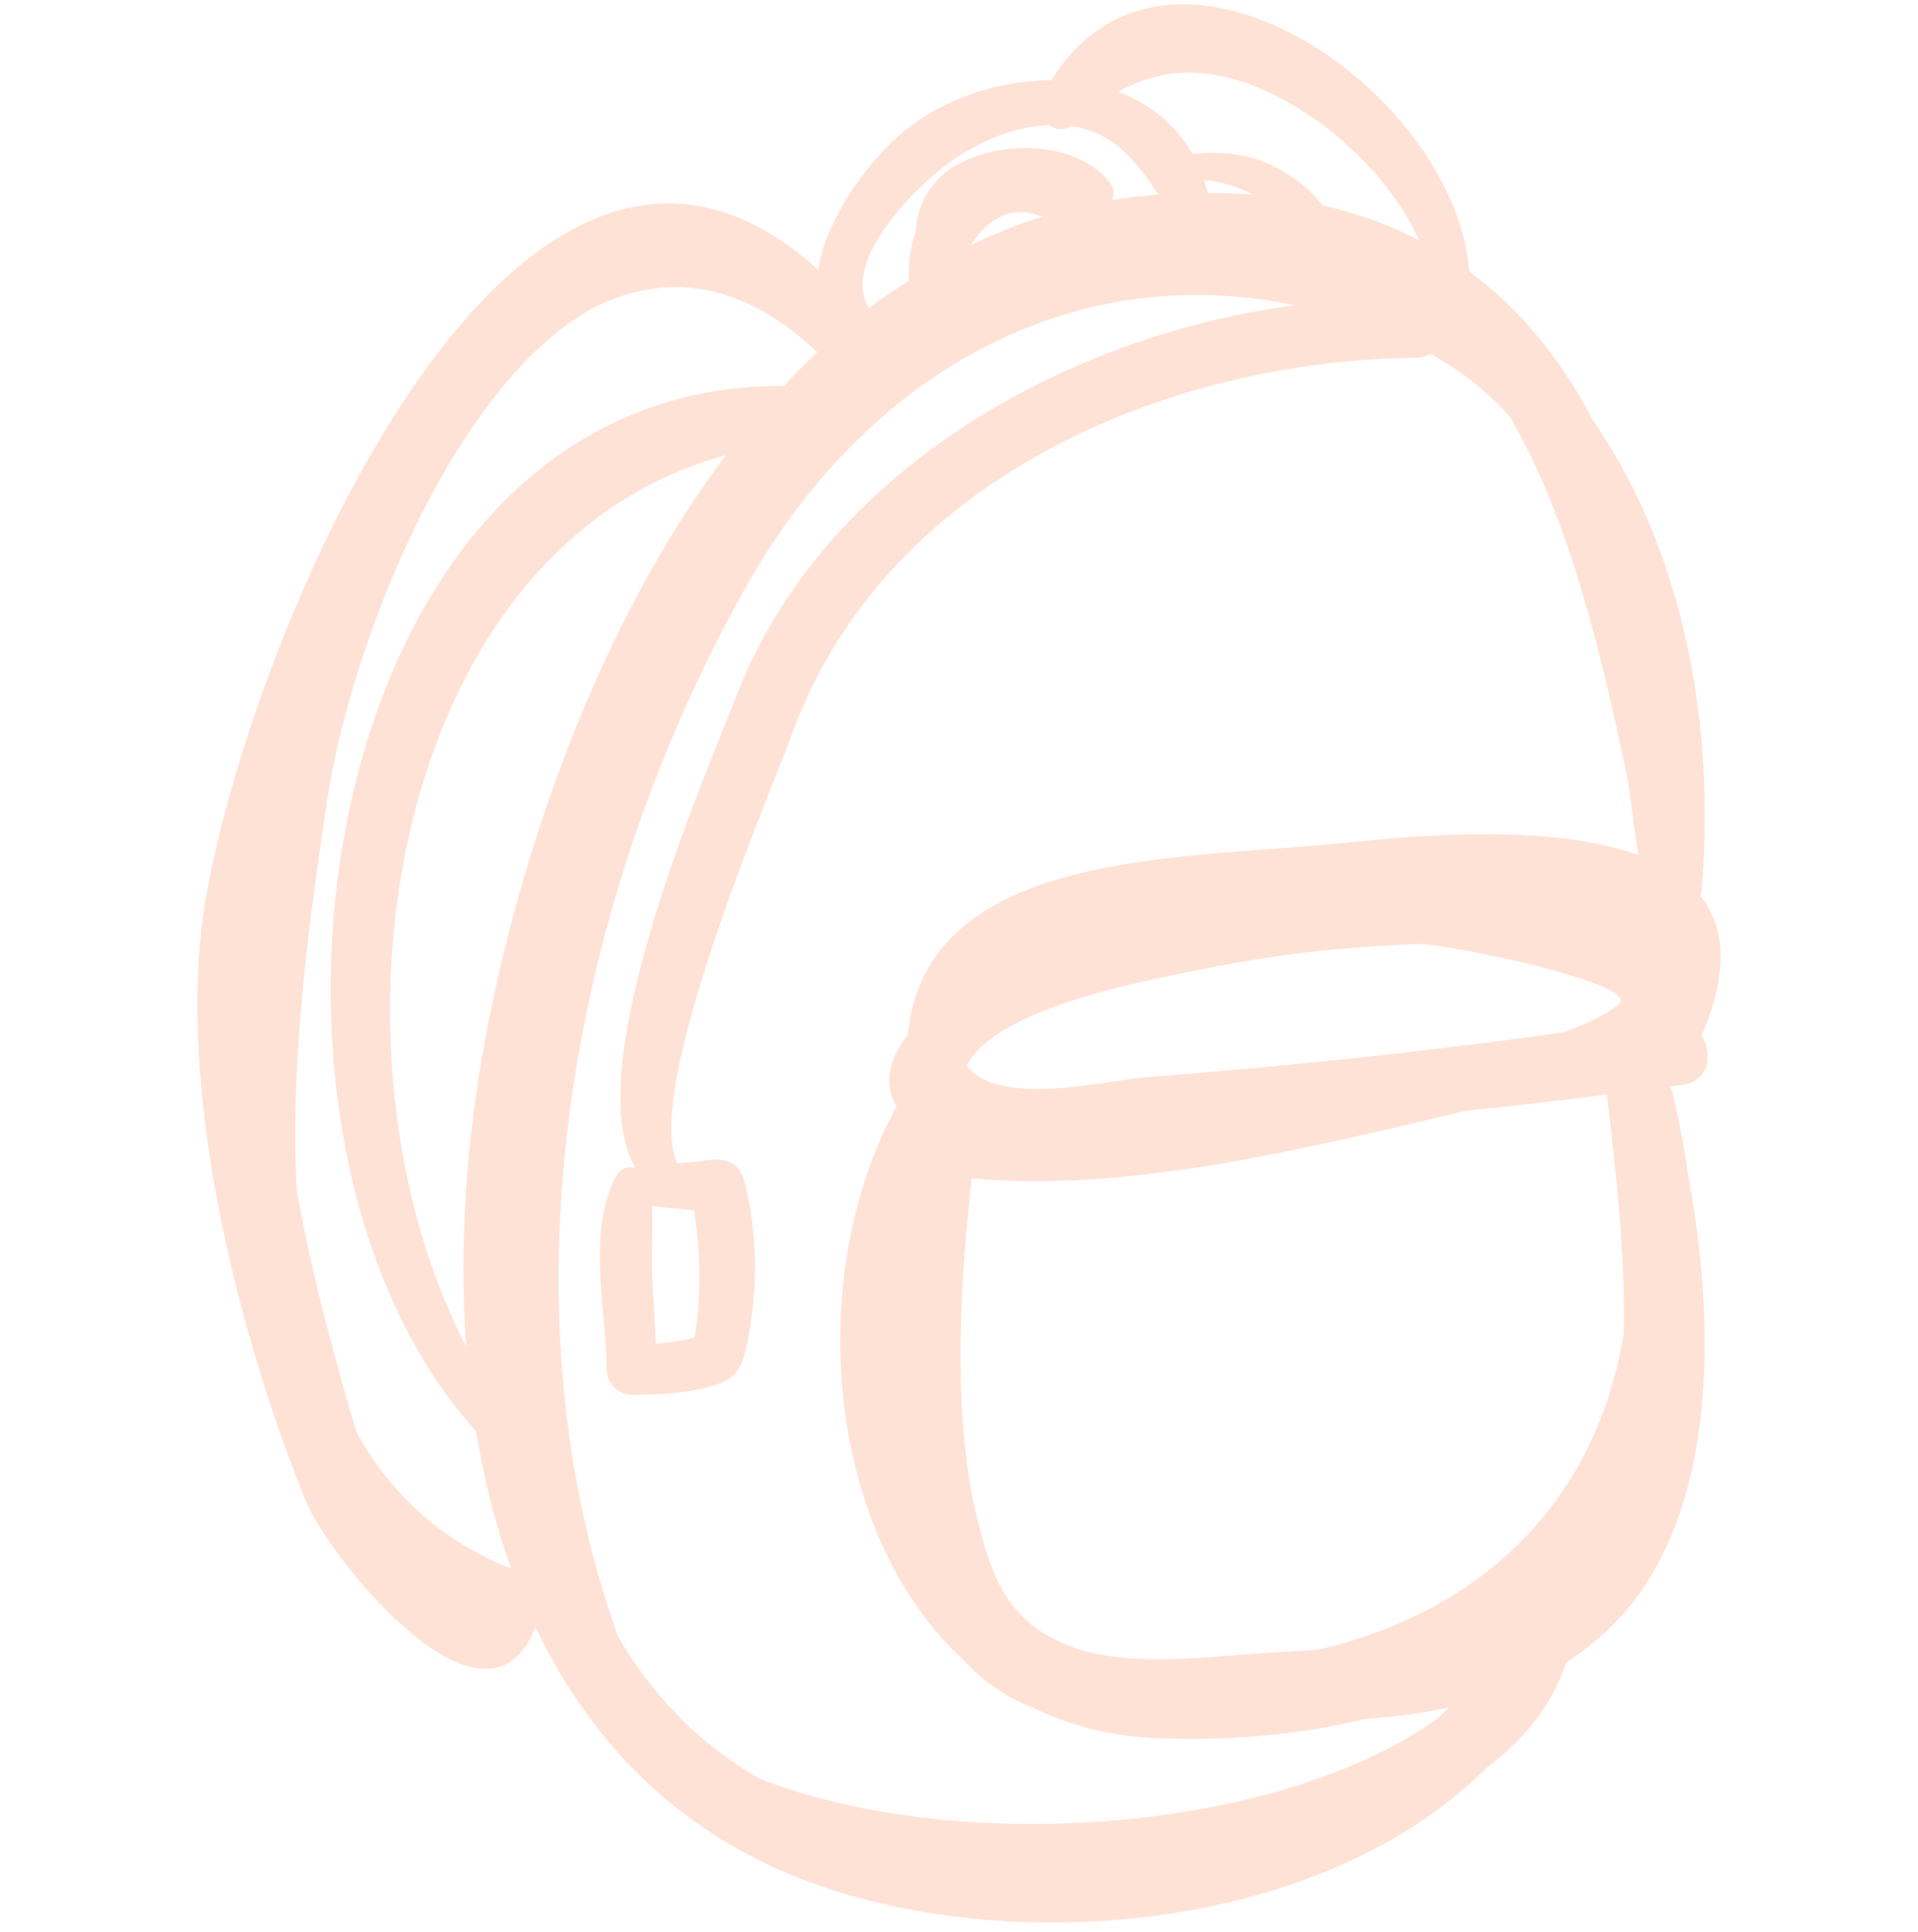 <?xml version="1.0" encoding="UTF-8" standalone="no"?><svg width='140' height='141' viewBox='0 0 140 141' fill='none' xmlns='http://www.w3.org/2000/svg'>
<g clip-path='url(#clip0_250_1514)'>
<path d='M124.207 75.579C126.238 70.878 125.891 67.623 124.116 65.394C124.141 65.293 124.191 65.204 124.2 65.096C125.235 53.26 123.024 40.455 116.302 30.718C114.029 26.389 111.084 22.651 107.253 19.816C106.18 6.465 85.194 -7.797 76.745 5.856C73.124 5.854 69.342 7.054 66.445 9.214C63.721 11.244 60.271 15.837 59.728 19.694C36.81 -1.08 16.585 50.491 14.684 67.966C13.267 81.004 17.513 97.745 22.355 109.628C23.951 113.542 35.407 128.021 39.088 118.77H39.091C43.104 127.181 49.643 134.037 59.67 137.574C74.532 142.818 96.649 140.838 108.466 129.061C111.176 127.037 113.276 124.515 114.326 121.329C115.806 120.386 117.189 119.249 118.432 117.845C125.323 110.056 125.247 96.85 123.28 86.114C122.983 84.022 122.592 81.938 122.12 79.883C122.066 79.649 121.955 79.483 121.856 79.302C122.175 79.26 122.494 79.227 122.813 79.181C124.779 78.897 125.03 76.946 124.207 75.579ZM94.793 7.923C98.266 10.047 101.777 13.548 103.579 17.526C101.459 16.43 99.113 15.57 96.52 14.982C95.67 13.827 94.361 12.886 93.223 12.265C91.332 11.233 89.154 10.998 87.041 11.236C85.777 9.019 83.861 7.533 81.624 6.695C85.773 4.378 90.135 5.071 94.793 7.923ZM91.452 14.216C90.392 14.129 89.291 14.087 88.16 14.079C88.074 13.763 87.985 13.45 87.882 13.15C89.112 13.266 90.303 13.579 91.448 14.214C91.448 14.214 91.451 14.216 91.452 14.216ZM69.532 11.699C71.589 10.273 74.05 9.221 76.566 9.134C77.022 9.464 77.628 9.54 78.188 9.216C78.275 9.228 78.362 9.228 78.448 9.243C81.45 9.767 83.035 11.932 84.552 14.2C83.41 14.287 82.286 14.41 81.188 14.591C81.36 14.189 81.328 13.691 80.968 13.257C78.415 10.182 72.865 10.221 69.663 12.138C67.913 13.185 66.934 15.007 66.833 16.881C66.442 18.014 66.294 19.249 66.345 20.479C65.356 21.12 64.364 21.757 63.426 22.479C61.317 19.091 66.876 13.539 69.532 11.699ZM76.082 15.815C74.274 16.379 72.535 17.079 70.858 17.888C71.34 17.115 71.943 16.422 72.794 15.938C73.973 15.267 75.04 15.431 76.082 15.815ZM35.411 75.868C34.074 83.013 33.487 90.733 34.02 98.264C22.785 76.525 28.372 39.947 52.98 33.22C43.598 45.713 37.974 62.177 35.411 75.868ZM34.749 104.454C35.309 107.916 36.157 111.276 37.306 114.479C32.092 112.43 28.497 108.952 26.067 104.616C25.342 102.373 24.746 100.087 24.157 97.905C23.19 94.329 22.342 90.638 21.662 86.901C21.136 77.028 22.679 66.508 23.872 58.464C25.511 47.406 32.945 28.056 43.406 22.419C48.45 19.936 53.97 20.369 59.618 25.668C59.631 25.68 59.646 25.682 59.659 25.694C58.82 26.487 58.006 27.315 57.212 28.168C22.823 27.957 15.094 82.799 34.749 104.454ZM96.234 120.407C95.004 120.484 93.792 120.548 92.623 120.625C88.079 120.922 82.586 121.713 78.322 120.234C78.188 120.181 78.053 120.129 77.922 120.073C77.757 120.009 77.595 119.939 77.434 119.868C77.008 119.667 76.601 119.446 76.205 119.213C76.124 119.164 76.038 119.122 75.959 119.069C75.909 119.038 75.865 119.002 75.815 118.972C74.37 117.959 73.187 116.504 72.407 114.425C69.323 106.204 69.912 95.174 70.927 86.002C82.231 87.078 95.455 83.817 106.957 81.077C110.403 80.721 113.849 80.332 117.293 79.883C117.971 85.657 118.633 91.487 118.525 97.279C116.631 109.036 108.817 117.426 96.234 120.407ZM70.569 77.773C72.725 73.44 84.225 71.46 88.112 70.672C93.156 69.649 98.253 69.091 103.391 68.905C105.506 68.829 120.143 71.844 118.115 73.35C116.96 74.209 115.553 74.858 114.008 75.362C103.901 76.785 93.76 77.843 83.574 78.631C80.736 78.851 72.859 80.859 70.569 77.773ZM98.641 61.47C86.415 62.758 67.626 61.856 66.256 75.517C64.93 77.24 64.446 79.052 65.438 80.757C58.685 93.088 60.187 111.96 70.442 121.276C71.865 122.826 73.528 123.895 75.353 124.619C77.97 125.904 80.945 126.707 84.308 126.855C89.259 127.072 94.527 126.702 99.54 125.483C101.637 125.309 103.721 125.056 105.744 124.633C105.499 124.879 105.257 125.128 105.004 125.364C93.647 133.639 70.288 135.546 55.54 129.86C51.02 127.324 47.625 123.726 45.123 119.469C36.222 94.657 41.794 65.414 54.41 42.908C63.09 27.424 78.037 18.851 94.506 22.282C77.499 24.526 59.872 34.623 53.65 51.045C51.93 55.585 42.051 77.882 46.364 85.201C46.317 85.206 46.27 85.208 46.223 85.214C45.808 85.128 45.389 85.25 45.085 85.667C45.059 85.7 45.034 85.731 45.012 85.767C44.989 85.805 44.959 85.826 44.938 85.869C42.835 90.062 44.234 95.461 44.293 99.974C44.306 100.97 45.115 101.802 46.121 101.802C47.829 101.801 49.465 101.732 51.136 101.365C53.374 100.873 54.044 100.383 54.513 98.168C55.328 94.311 55.334 89.849 54.279 86.037C53.967 84.911 52.92 84.505 51.858 84.664C51.056 84.783 50.246 84.842 49.437 84.905C46.888 79.493 56.297 57.761 57.765 53.69C64.513 34.987 85.098 26.317 103.356 26.111C103.776 26.106 104.112 25.986 104.404 25.82C106.717 27.086 108.603 28.635 110.183 30.381C114.615 37.915 116.929 47.923 118.858 57.121C119.087 58.913 119.319 60.684 119.585 62.409C113.523 60.199 104.285 60.875 98.641 61.47ZM47.595 88.035C48.62 88.122 49.642 88.232 50.663 88.337C51.12 91.414 51.208 94.536 50.712 97.614C49.765 97.859 48.835 98.003 47.873 98.074C47.809 96.643 47.722 95.213 47.632 93.781C47.512 91.868 47.671 89.944 47.595 88.035Z' fill='#FFE2D6'/>
</g>
<defs>
<clipPath id='clip0_250_1514'>
<rect width='140' height='140' fill='white' transform='translate(0 0.317)'/>
</clipPath>
</defs>
</svg>
